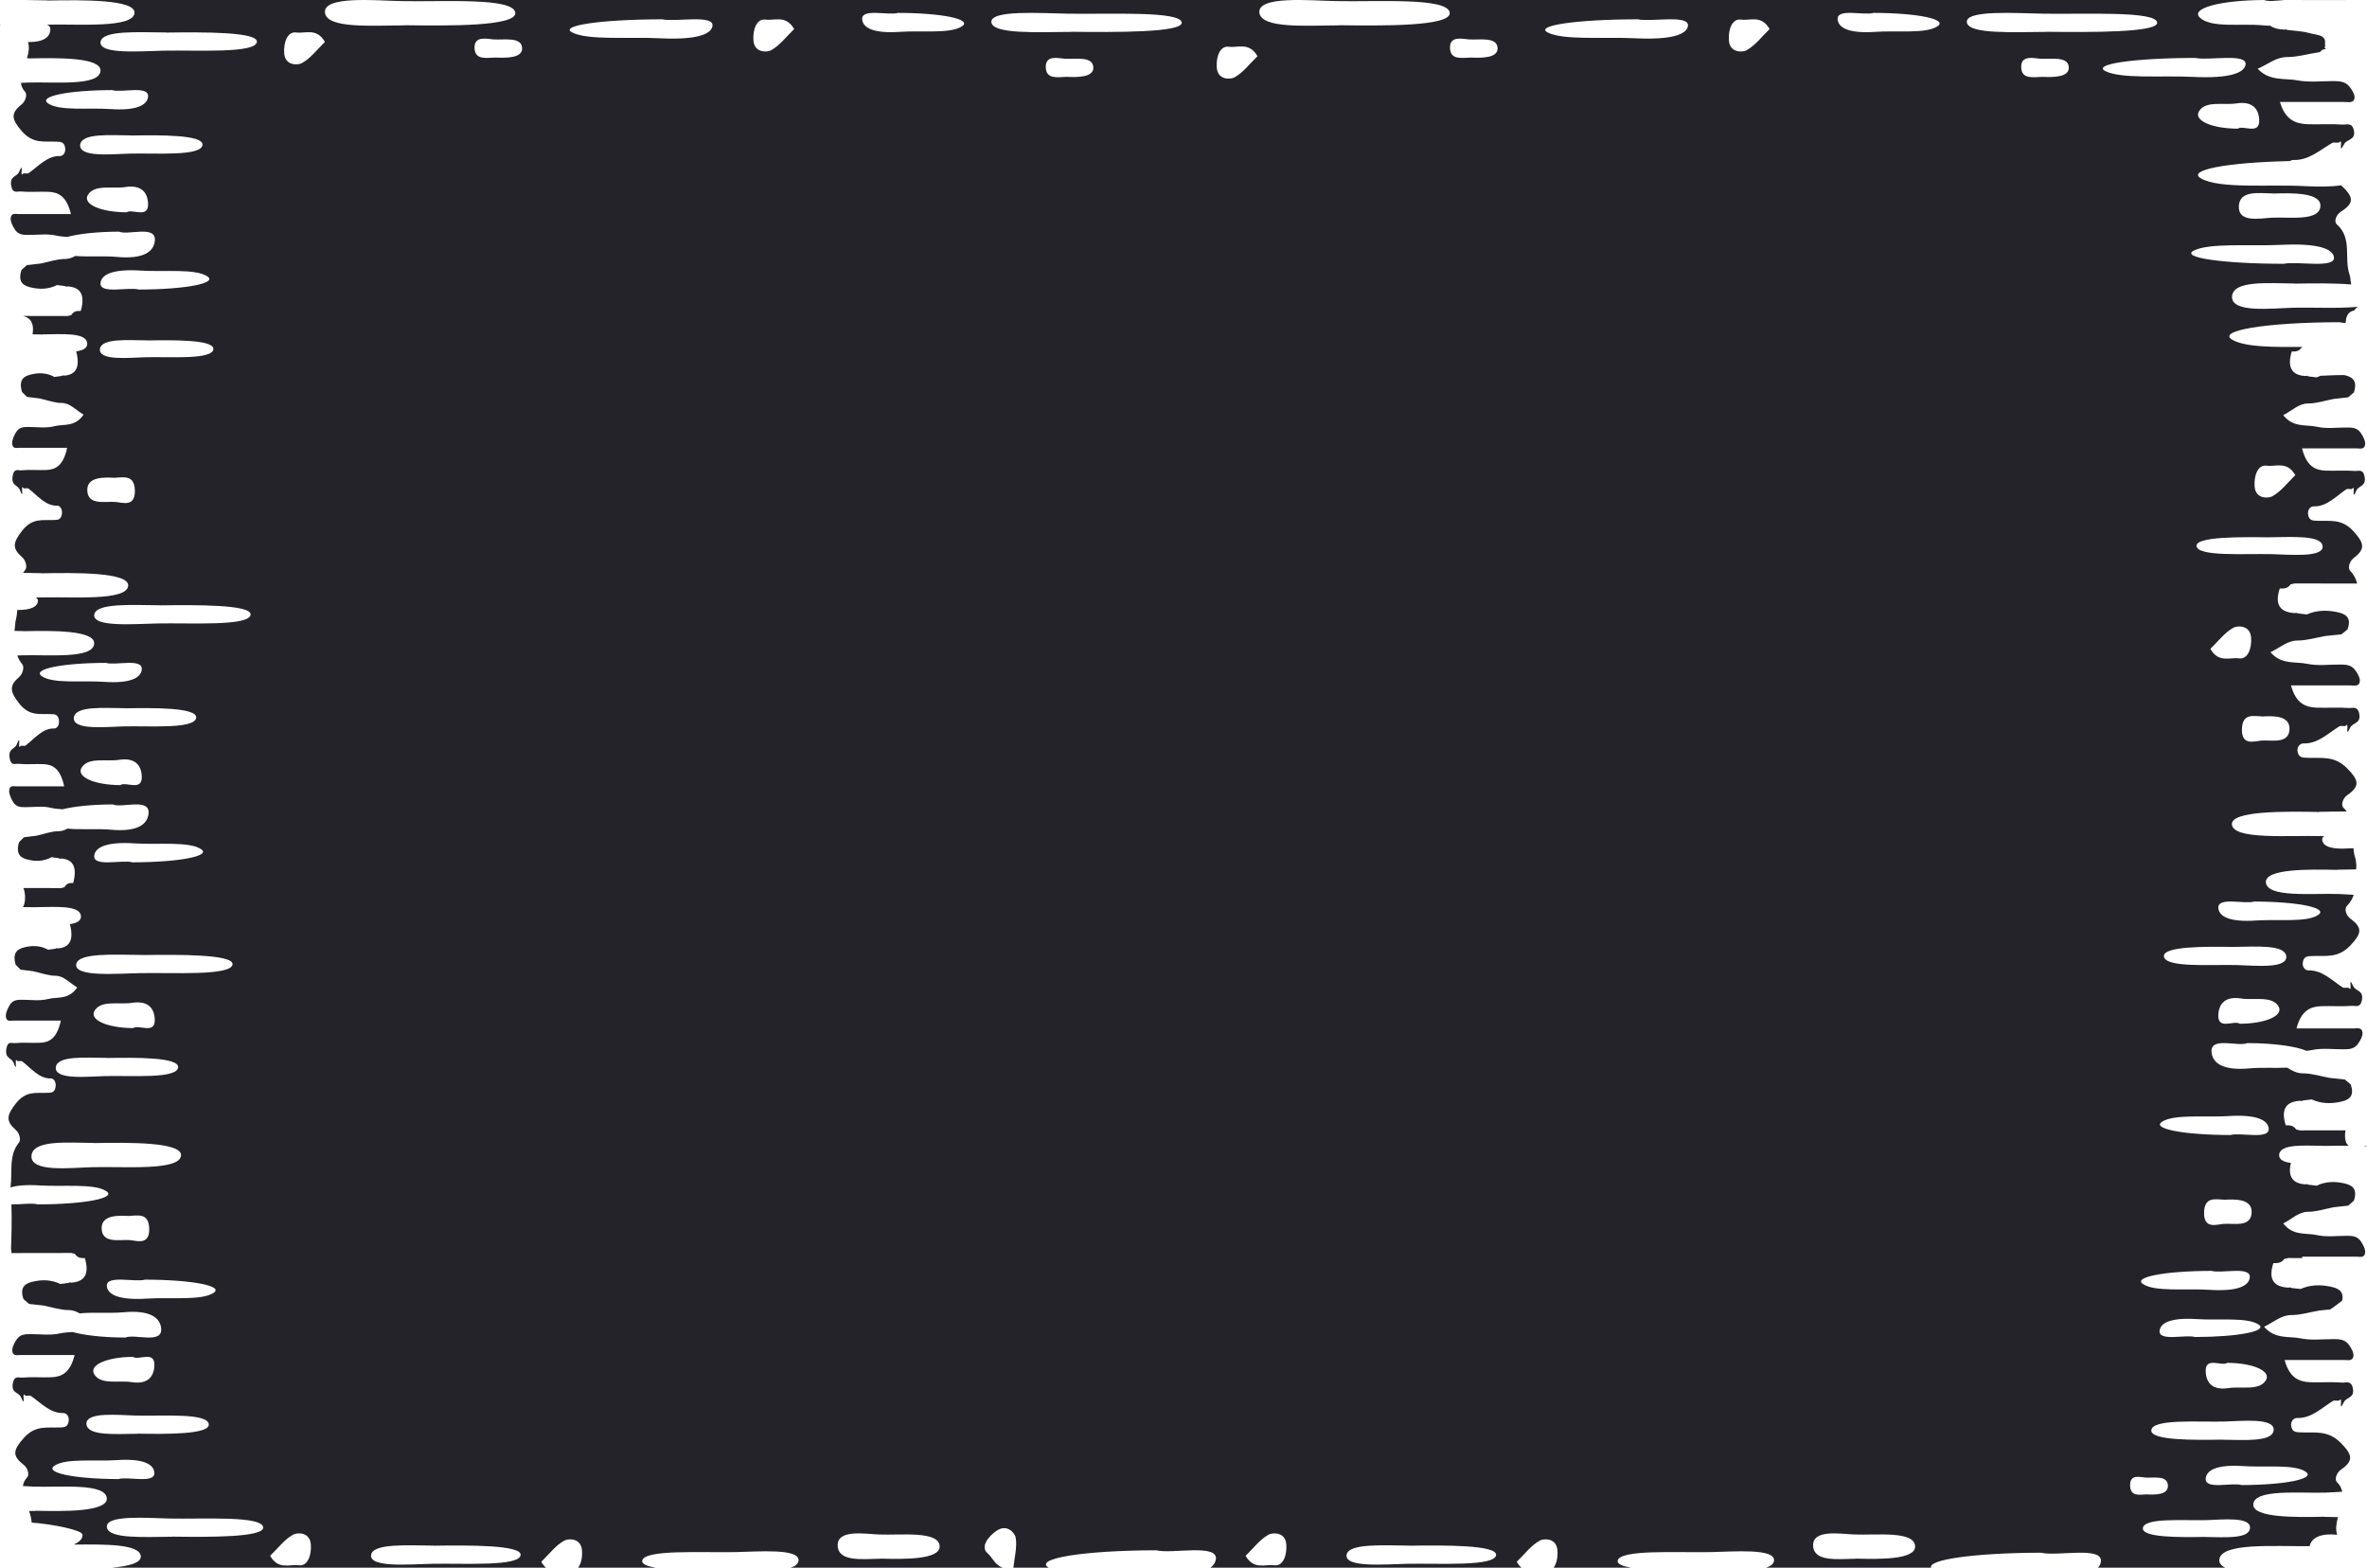 <svg width="379" height="251" viewBox="0 0 379 251" fill="none" xmlns="http://www.w3.org/2000/svg">
<path fill-rule="evenodd" clip-rule="evenodd" d="M375.414 0C375.593 0 375.77 0.005 375.945 0.014L365.683 0.001C365.64 0.009 365.595 0.019 365.551 0.028C364.398 0.102 363.175 0.281 362.536 0.003H362.507C355.431 0.032 350.704 1.356 352.231 2.812C354.022 4.529 358.748 3.729 362.213 4.049C362.679 4.092 363.113 4.114 363.516 4.119C364.019 4.496 364.76 4.695 365.695 4.744L366.001 4.705L366.289 4.802C366.803 4.845 367.307 4.903 367.821 4.96C369.736 5.171 369.379 5.268 371.054 5.58C372.273 5.807 372.282 6.548 372.282 6.556V7.527C371.94 7.782 372.624 7.627 372.282 7.882C371.373 7.967 371.963 8.323 371.054 8.408C369.445 8.664 367.821 9.135 366.213 9.136C364.458 9.136 363.23 10.243 361.502 11.01C363.415 13.055 365.817 12.474 367.888 12.871C369.694 13.212 371.607 12.986 373.467 12.986H373.47C374.471 12.986 375.5 12.986 376.198 13.879C376.594 14.376 377.066 15.116 377.001 15.669C376.895 16.578 375.973 16.324 375.366 16.324H365.063C365.907 19.221 367.585 19.817 369.51 19.888C371.37 19.945 373.244 19.816 375.09 19.944C375.697 19.985 376.621 19.55 376.898 20.869C377.24 22.457 375.751 22.276 375.341 23.069C374.313 25.043 375.233 22.079 374.615 22.743C374.404 22.984 373.758 22.703 373.428 22.887C371.449 24.023 369.706 25.684 367.239 25.613C367.031 25.608 366.822 25.671 366.645 25.79C356.498 26.01 350.092 27.232 352.421 28.564C355.406 30.282 363.286 29.482 369.06 29.802C371.487 29.936 373.398 29.878 374.875 29.675C376.848 31.544 377.039 32.464 374.839 33.881C374.008 34.42 373.68 35.498 374.166 35.924C376.698 38.14 375.288 41.379 376.21 43.964C376.369 44.41 376.345 45.033 376.474 45.547C373.687 45.315 370.205 45.361 367.432 45.412L367.379 45.391C363.131 45.35 357.716 44.878 357.398 47.365C357.079 50.181 363.716 49.358 367.06 49.276C370.09 49.191 374.442 49.425 377.545 49.119C377.225 49.337 377.035 49.537 376.954 49.716C376.219 49.842 375.642 50.302 375.585 51.71C375.585 51.713 375.584 51.716 375.584 51.719C375.208 51.698 374.877 51.658 374.608 51.588H374.558C362.765 51.617 354.886 52.941 357.43 54.397C359.564 55.625 364.2 55.566 368.78 55.549C368.702 55.569 368.624 55.59 368.548 55.607C368.135 56.274 367.541 56.304 366.949 56.275C366.136 58.958 367.085 60.079 369.137 60.207L369.396 60.168L369.64 60.265C370.075 60.308 370.501 60.365 370.936 60.422C371.14 60.323 371.347 60.238 371.555 60.165C372.441 60.136 373.303 60.081 373.979 60.065C374.405 60.053 374.869 60.05 375.354 60.051C376.374 60.285 377.606 60.741 376.897 62.822L376.874 62.851C376.584 63.106 376.283 63.362 375.993 63.617C375.224 63.702 374.441 63.786 373.672 63.871C372.311 64.127 370.936 64.598 369.575 64.598C368.091 64.599 367.051 65.706 365.589 66.473C367.207 68.518 369.24 67.937 370.992 68.334C372.521 68.675 374.14 68.448 375.714 68.448H375.717C376.564 68.448 377.434 68.448 378.025 69.342C378.359 69.839 378.759 70.578 378.704 71.132C378.614 72.04 377.834 71.787 377.32 71.787H368.602C369.316 74.683 370.736 75.28 372.366 75.351C373.939 75.407 375.525 75.278 377.087 75.406C377.6 75.448 378.381 75.013 378.616 76.331C378.905 77.92 377.646 77.739 377.299 78.532C376.429 80.505 377.208 77.541 376.684 78.206C376.506 78.447 375.96 78.166 375.68 78.349C374.006 79.486 372.531 81.147 370.444 81.076C369.919 81.062 369.384 81.645 369.596 82.539C369.797 83.405 370.433 83.349 370.979 83.377C372.999 83.491 374.921 82.95 376.841 85.066C378.571 86.983 378.76 87.909 376.874 89.343C376.171 89.883 375.894 90.961 376.306 91.387C376.899 92.001 377.235 92.694 377.43 93.429L367.405 93.415C367.199 93.458 366.98 93.516 366.773 93.558C366.323 94.225 365.675 94.255 365.029 94.227C364.142 96.909 365.178 98.03 367.417 98.159L367.699 98.12L367.964 98.217C368.439 98.259 368.903 98.317 369.378 98.374C370.912 97.692 372.533 97.664 374.079 97.976C375.211 98.203 376.683 98.617 375.882 100.773L375.857 100.802C375.541 101.057 375.211 101.313 374.895 101.568C374.055 101.654 373.202 101.737 372.363 101.823C370.878 102.078 369.379 102.549 367.894 102.55C366.275 102.55 365.141 103.657 363.546 104.424C365.311 106.469 367.528 105.888 369.44 106.286C371.108 106.626 372.874 106.4 374.591 106.4H374.594C375.518 106.4 376.467 106.4 377.111 107.293C377.476 107.79 377.912 108.53 377.852 109.084C377.755 109.992 376.903 109.738 376.343 109.738H366.832C367.612 112.635 369.16 113.231 370.937 113.302C372.654 113.359 374.384 113.23 376.088 113.358C376.648 113.399 377.501 112.964 377.757 114.283C378.072 115.871 376.699 115.69 376.32 116.483C375.371 118.457 376.22 115.494 375.65 116.157C375.455 116.398 374.859 116.118 374.554 116.301C372.728 117.437 371.119 119.098 368.842 119.027C368.27 119.013 367.685 119.596 367.916 120.491C368.135 121.356 368.829 121.3 369.425 121.328C371.629 121.442 373.726 120.901 375.821 123.017C377.708 124.934 377.914 125.86 375.857 127.295C375.09 127.834 374.786 128.912 375.236 129.338C375.434 129.526 375.605 129.722 375.754 129.924C374.305 129.907 372.751 129.967 371.329 129.981L371.277 130.002C365.703 129.899 357.261 129.817 357.367 131.976C357.527 134.503 366.498 133.722 371.648 133.866C371.817 133.87 371.996 133.876 372.182 133.884C371.922 133.997 371.779 134.193 371.828 134.519C371.95 135.394 373.066 136.043 376.007 135.839C376.271 135.821 376.546 135.81 376.827 135.803C376.872 136.345 376.957 136.874 377.123 137.378C377.233 137.713 377.248 138.149 377.299 138.563C377.282 138.771 377.27 138.981 377.262 139.192C376.253 139.197 375.207 139.24 374.235 139.252L374.192 139.273C369.631 139.17 362.725 139.088 362.812 141.247C362.943 143.774 370.283 142.993 374.496 143.137C375.167 143.157 376.001 143.221 376.872 143.266C376.661 143.91 376.322 144.517 375.771 145.062C375.34 145.489 375.63 146.567 376.365 147.107C378.336 148.541 378.139 149.466 376.331 151.383C374.324 153.499 372.314 152.959 370.202 153.072C369.631 153.1 368.966 153.045 368.756 153.91C368.535 154.804 369.095 155.388 369.643 155.374C371.825 155.304 373.367 156.963 375.117 158.1C375.409 158.284 375.981 158.002 376.168 158.243C376.714 158.907 375.9 155.944 376.81 157.917C377.173 158.71 378.489 158.529 378.187 160.118C377.942 161.437 377.125 161.002 376.588 161.044C374.955 161.172 373.296 161.042 371.651 161.099C369.948 161.17 368.464 161.766 367.717 164.662H376.831C377.368 164.662 378.184 164.409 378.277 165.318C378.335 165.872 377.918 166.61 377.568 167.107C376.951 168.001 376.041 168.001 375.155 168.001H375.152C373.507 168.001 371.814 167.774 370.216 168.115C369.92 168.179 369.617 168.216 369.309 168.245C367.627 167.527 364.185 167.026 359.869 167.008H359.839C358.371 167.648 353.82 165.873 354.113 168.507C354.29 170.196 355.905 171.448 360.163 171.055C362.03 170.882 364.263 171.032 366.207 170.941C367.014 171.437 367.788 171.851 368.735 171.851C370.158 171.851 371.595 172.322 373.018 172.578C373.822 172.663 374.64 172.747 375.444 172.832C375.747 173.087 376.062 173.343 376.365 173.598L376.39 173.628C377.157 175.784 375.747 176.198 374.662 176.425C373.18 176.738 371.627 176.709 370.157 176.028C369.702 176.085 369.257 176.141 368.802 176.184L368.547 176.282L368.277 176.243C366.131 176.371 365.139 177.492 365.989 180.175C366.608 180.146 367.229 180.175 367.661 180.843C367.859 180.885 368.068 180.944 368.266 180.986L375.561 180.975C375.521 181.166 375.495 181.383 375.485 181.629C375.449 182.637 375.697 183.177 376.079 183.454C374.724 183.43 373.332 183.45 372.127 183.472L372.089 183.458C369.046 183.43 365.166 183.101 364.938 184.83C364.84 185.67 365.658 186.043 366.813 186.193C366.263 188.515 367.218 189.504 369.137 189.624L369.396 189.585L369.64 189.682C370.075 189.724 370.501 189.782 370.936 189.839C372.342 189.157 373.827 189.129 375.245 189.441C376.282 189.668 377.632 190.082 376.897 192.238L376.874 192.267C376.584 192.522 376.283 192.778 375.993 193.033C375.224 193.119 374.441 193.202 373.672 193.288C372.311 193.543 370.936 194.014 369.575 194.015C368.091 194.015 367.051 195.122 365.589 195.889C367.207 197.934 369.24 197.353 370.992 197.751C372.521 198.091 374.14 197.865 375.714 197.865H375.717C376.564 197.865 377.434 197.865 378.025 198.758C378.359 199.255 378.759 199.995 378.704 200.549C378.614 201.457 377.834 201.203 377.32 201.203H368.602C368.62 201.278 368.64 201.351 368.659 201.423L366.384 201.42C366.178 201.463 365.959 201.521 365.752 201.563C365.302 202.231 364.653 202.26 364.008 202.232C363.121 204.914 364.156 206.035 366.396 206.164L366.678 206.124L366.943 206.222C367.417 206.264 367.882 206.322 368.357 206.379C369.891 205.697 371.511 205.669 373.058 205.981C374.089 206.188 375.402 206.549 375.022 208.242C374.386 208.722 373.762 209.234 373.106 209.65C372.518 209.709 371.926 209.768 371.342 209.828C369.857 210.083 368.358 210.554 366.873 210.555C365.254 210.555 364.12 211.662 362.525 212.429C364.29 214.474 366.507 213.893 368.419 214.291C370.087 214.631 371.853 214.405 373.57 214.405H373.573C374.497 214.405 375.446 214.405 376.09 215.298C376.455 215.795 376.891 216.535 376.831 217.088C376.733 217.997 375.882 217.743 375.322 217.743H365.811C366.591 220.64 368.139 221.236 369.916 221.307C371.633 221.364 373.363 221.235 375.067 221.363C375.627 221.404 376.48 220.969 376.736 222.288C377.051 223.876 375.678 223.695 375.299 224.488C374.35 226.462 375.199 223.499 374.629 224.162C374.434 224.403 373.838 224.123 373.533 224.306C371.707 225.442 370.098 227.103 367.821 227.032C367.249 227.018 366.664 227.601 366.895 228.496C367.114 229.361 367.808 229.305 368.404 229.333C370.608 229.447 372.705 228.906 374.799 231.022C376.687 232.939 376.893 233.865 374.836 235.3C374.069 235.839 373.765 236.917 374.215 237.343C374.689 237.793 374.932 238.298 375.031 238.839C374.096 238.883 373.195 238.955 372.478 238.977C368.265 239.12 360.924 238.339 360.794 240.868C360.707 243.025 367.613 242.943 372.174 242.84L372.217 242.861C372.903 242.869 373.627 242.892 374.348 242.908C374.093 243.886 373.935 244.841 374.215 245.693C374.219 245.704 374.224 245.715 374.227 245.726C374.077 245.716 373.929 245.705 373.785 245.695C370.898 245.496 369.966 246.677 369.817 247.548C364.249 247.627 355.51 246.916 355.348 249.767C355.326 250.277 355.668 250.681 356.279 251H335.944C336.183 250.721 336.323 250.419 336.378 250.101C336.867 247.467 329.283 249.243 326.836 248.602H326.786C316.115 248.629 308.65 249.715 309.21 251H282.778C283.494 250.77 283.959 250.434 284.047 249.939C284.38 247.827 277.442 248.444 273.945 248.505C268.561 248.613 259.182 248.027 259.015 249.923C258.981 250.43 259.821 250.772 261.171 251H248.758C249.259 250.346 249.456 249.242 249.376 248.223C249.213 246.167 247.144 246.354 246.606 246.634C245.206 247.363 244.098 248.858 242.86 250.054C243.095 250.466 243.348 250.773 243.611 251H193.82C194.321 250.622 194.591 250.184 194.673 249.712C195.162 247.077 187.578 248.853 185.131 248.213H185.081C173.344 248.242 165.485 249.553 167.918 251H162.261C162.434 249.339 162.918 247.585 162.608 246.104C162.489 245.532 161.312 243.9 159.552 245.1C158.129 246.072 156.996 247.723 158.102 248.662C158.894 249.326 159.306 250.604 160.584 251H126.588C127.304 250.77 127.768 250.434 127.856 249.939C128.189 247.827 121.251 248.444 117.755 248.505C112.371 248.613 102.991 248.027 102.825 249.923C102.79 250.43 103.631 250.772 104.981 251H92.569C93.07 250.346 93.266 249.243 93.186 248.223C93.023 246.167 90.954 246.354 90.417 246.634C89.016 247.363 87.909 248.858 86.671 250.054C86.906 250.466 87.158 250.773 87.421 251H17.91C20.608 250.756 22.598 250.238 22.546 249.183C22.42 247.179 16.756 247.253 11.848 247.299C12.65 246.901 13.304 246.374 13.202 245.685C13.104 244.977 8.41 244.015 5.062 243.78C5.041 243.182 4.872 242.558 4.657 241.928C5.003 241.919 5.345 241.91 5.678 241.906L5.722 241.885C10.283 241.988 17.188 242.07 17.101 239.913C16.971 237.384 9.631 238.165 5.418 238.021C4.911 238.006 4.31 237.966 3.671 237.928C3.736 237.439 3.936 236.977 4.337 236.557C4.744 236.13 4.469 235.052 3.774 234.512C1.911 233.077 2.099 232.151 3.808 230.232C5.705 228.115 7.603 228.655 9.599 228.542C10.139 228.514 10.768 228.57 10.966 227.704C11.176 226.809 10.647 226.225 10.129 226.239C8.066 226.309 6.609 224.649 4.955 223.511C4.679 223.327 4.139 223.609 3.962 223.368C3.445 222.703 4.215 225.669 3.355 223.694C3.012 222.9 1.768 223.082 2.054 221.492C2.285 220.172 3.057 220.607 3.565 220.566C5.108 220.438 6.675 220.567 8.229 220.51C9.839 220.439 11.242 219.843 11.948 216.945H3.334C2.827 216.945 2.056 217.198 1.968 216.289C1.913 215.735 2.307 214.996 2.638 214.498C3.222 213.605 4.081 213.604 4.918 213.604H4.921C6.476 213.604 8.076 213.831 9.587 213.49C10.238 213.34 10.928 213.329 11.621 213.265C13.494 213.791 16.47 214.137 20.045 214.152H20.075C21.543 213.511 26.095 215.287 25.801 212.652C25.625 210.963 24.009 209.711 19.752 210.104C17.573 210.306 14.895 210.063 12.762 210.283C12.207 209.971 11.64 209.751 10.987 209.751C9.642 209.751 8.284 209.28 6.939 209.024C6.178 208.939 5.406 208.855 4.646 208.77C4.359 208.515 4.061 208.258 3.774 208.003L3.751 207.974C3.026 205.816 4.359 205.402 5.385 205.175C6.785 204.862 8.253 204.891 9.642 205.573C10.072 205.516 10.494 205.459 10.924 205.416L11.164 205.318L11.419 205.357C13.447 205.229 14.385 204.107 13.581 201.423C12.996 201.451 12.41 201.422 12.002 200.755C11.815 200.712 11.617 200.653 11.43 200.61L1.829 200.625C1.825 200.452 1.818 200.28 1.815 200.109L1.765 200.04C1.842 197.842 1.912 195.301 1.827 192.832C3.279 192.86 5.174 192.566 6.047 192.834H6.078C13.626 192.812 18.669 191.818 17.04 190.727C15.13 189.438 10.087 190.039 6.391 189.799C4.23 189.658 2.707 189.798 1.685 190.119C2.008 187.711 1.362 184.926 3.028 182.955C3.387 182.529 3.145 181.454 2.532 180.916C0.888 179.484 1.053 178.561 2.562 176.648C4.235 174.537 5.911 175.076 7.672 174.963C8.148 174.935 8.703 174.99 8.878 174.127C9.062 173.235 8.596 172.653 8.139 172.667C6.319 172.738 5.033 171.082 3.573 169.948C3.33 169.765 2.854 170.045 2.698 169.804C2.242 169.141 2.92 172.099 2.161 170.129C1.859 169.338 0.761 169.519 1.013 167.934C1.218 166.618 1.9 167.052 2.347 167.01C3.709 166.883 5.092 167.011 6.464 166.955C7.884 166.884 9.121 166.289 9.744 163.4H2.144C1.696 163.4 1.015 163.653 0.937 162.746C0.889 162.194 1.238 161.456 1.529 160.96C2.044 160.069 2.803 160.07 3.542 160.07H3.545C4.916 160.07 6.328 160.295 7.66 159.955C9.188 159.559 10.96 160.138 12.371 158.099C11.096 157.334 10.19 156.228 8.896 156.228C7.709 156.227 6.511 155.757 5.325 155.502C4.654 155.417 3.971 155.334 3.301 155.249C3.048 154.994 2.785 154.739 2.532 154.485L2.512 154.456C1.872 152.304 3.048 151.892 3.953 151.665C5.188 151.353 6.484 151.382 7.71 152.062C8.089 152.005 8.46 151.948 8.84 151.905L9.052 151.807L9.278 151.846C11.059 151.719 11.885 150.612 11.194 147.964C12.29 147.805 13.052 147.429 12.957 146.617C12.729 144.888 8.849 145.217 5.806 145.246L5.768 145.259C5.114 145.247 4.405 145.237 3.677 145.233C3.907 144.858 4.038 144.304 4.008 143.494C3.985 142.94 3.891 142.51 3.745 142.178L9.821 142.189C9.985 142.146 10.16 142.088 10.325 142.045C10.685 141.38 11.203 141.351 11.719 141.379C12.428 138.703 11.601 137.584 9.812 137.456L9.586 137.495L9.373 137.397C8.994 137.355 8.623 137.298 8.244 137.241C7.018 137.921 5.722 137.95 4.487 137.639C3.582 137.412 2.406 136.999 3.046 134.848L3.066 134.818C3.319 134.563 3.582 134.308 3.834 134.054C4.505 133.969 5.187 133.885 5.858 133.8C7.045 133.545 8.243 133.075 9.43 133.075C9.926 133.075 10.365 132.91 10.79 132.667C12.915 132.878 15.569 132.642 17.732 132.842C21.989 133.235 23.605 131.983 23.781 130.294C24.074 127.66 19.523 129.436 18.055 128.795H18.025C14.697 128.809 11.889 129.109 10.007 129.574C9.389 129.508 8.774 129.498 8.194 129.347C6.861 129.008 5.45 129.234 4.078 129.234H4.076C3.337 129.234 2.578 129.234 2.063 128.342C1.771 127.847 1.423 127.109 1.471 126.557C1.549 125.65 2.23 125.903 2.678 125.903H10.278C9.655 123.013 8.418 122.419 6.998 122.348C5.626 122.291 4.243 122.42 2.881 122.293C2.433 122.251 1.752 122.685 1.547 121.368C1.295 119.784 2.393 119.965 2.695 119.173C3.454 117.204 2.776 120.161 3.232 119.498C3.388 119.258 3.864 119.539 4.107 119.356C5.567 118.222 6.853 116.566 8.673 116.637C9.13 116.65 9.596 116.068 9.412 115.176C9.236 114.313 8.682 114.368 8.206 114.34C6.444 114.227 4.769 114.766 3.096 112.655C1.587 110.742 1.422 109.819 3.066 108.388C3.679 107.85 3.921 106.774 3.562 106.348C3.198 105.918 2.946 105.448 2.769 104.953C2.991 104.941 3.202 104.931 3.4 104.925C7.613 104.781 14.952 105.562 15.083 103.035C15.17 100.876 8.265 100.958 3.704 101.061L3.66 101.04C3.228 101.035 2.78 101.023 2.328 101.011C2.327 100.972 2.327 100.933 2.326 100.895C2.431 100.373 2.41 99.726 2.53 99.268C2.666 98.754 2.731 98.214 2.767 97.662C5.055 97.688 5.957 97.089 6.066 96.307C6.115 95.981 5.972 95.786 5.714 95.673C5.898 95.665 6.076 95.659 6.245 95.655C11.395 95.511 20.366 96.292 20.526 93.765C20.632 91.606 12.191 91.688 6.617 91.791L6.564 91.77C5.64 91.761 4.662 91.734 3.692 91.719C3.795 91.558 3.909 91.4 4.037 91.247C4.397 90.822 4.155 89.746 3.542 89.208C1.898 87.777 2.063 86.853 3.571 84.94C5.245 82.829 6.92 83.369 8.681 83.255C9.158 83.227 9.712 83.283 9.887 82.419C10.072 81.528 9.605 80.946 9.148 80.96C7.329 81.03 6.042 79.374 4.583 78.24C4.339 78.057 3.863 78.337 3.708 78.097C3.251 77.434 3.93 80.391 3.171 78.422C2.868 77.631 1.771 77.812 2.023 76.227C2.227 74.911 2.909 75.344 3.357 75.303C4.719 75.175 6.102 75.304 7.473 75.247C8.894 75.176 10.131 74.582 10.754 71.692H3.154C2.706 71.692 2.025 71.945 1.947 71.039C1.899 70.486 2.247 69.749 2.539 69.253C3.054 68.362 3.813 68.362 4.551 68.362H4.554C5.926 68.362 7.337 68.588 8.67 68.248C10.197 67.851 11.97 68.431 13.38 66.391C12.106 65.626 11.2 64.52 9.905 64.52C8.719 64.52 7.521 64.05 6.334 63.795C5.663 63.71 4.981 63.627 4.31 63.542C4.058 63.287 3.794 63.032 3.542 62.777L3.522 62.748C2.881 60.597 4.058 60.184 4.962 59.958C6.198 59.646 7.493 59.674 8.719 60.354C9.099 60.298 9.47 60.241 9.849 60.198L10.062 60.1L10.288 60.139C12.068 60.012 12.894 58.905 12.204 56.259C13.3 56.1 14.062 55.724 13.968 54.912C13.739 53.182 9.86 53.511 6.817 53.54L6.778 53.554C6.285 53.545 5.76 53.536 5.22 53.531C5.513 51.527 4.733 50.879 3.714 50.587L10.853 50.599C11.034 50.556 11.225 50.498 11.406 50.455C11.8 49.788 12.367 49.759 12.931 49.787C13.708 47.104 12.803 45.983 10.844 45.855L10.597 45.894L10.364 45.796C9.949 45.753 9.542 45.697 9.127 45.64C7.784 46.321 6.367 46.35 5.014 46.038C4.023 45.81 2.735 45.397 3.436 43.24L3.458 43.211C3.734 42.955 4.023 42.7 4.3 42.444C5.034 42.359 5.781 42.275 6.515 42.19C7.814 41.934 9.126 41.463 10.425 41.463C11.022 41.463 11.543 41.265 12.052 40.98C14.132 41.151 16.663 40.943 18.741 41.135C22.999 41.528 24.614 40.276 24.79 38.588C25.084 35.953 20.532 37.729 19.064 37.089H19.035C15.562 37.103 12.655 37.43 10.776 37.931C10.195 37.884 9.62 37.857 9.073 37.727C7.614 37.387 6.068 37.613 4.566 37.613H4.563C3.754 37.613 2.924 37.613 2.361 36.719C2.041 36.223 1.66 35.484 1.712 34.93C1.797 34.021 2.543 34.275 3.033 34.275H11.355C10.673 31.378 9.318 30.782 7.762 30.711C6.261 30.655 4.747 30.784 3.256 30.656C2.766 30.614 2.019 31.049 1.795 29.73C1.519 28.141 2.721 28.323 3.053 27.529C3.883 25.556 3.14 28.52 3.639 27.855C3.809 27.614 4.332 27.896 4.598 27.712C6.196 26.576 7.604 24.916 9.597 24.986C10.097 25 10.608 24.416 10.406 23.522C10.214 22.657 9.607 22.712 9.086 22.684C7.157 22.571 5.323 23.112 3.49 20.996C1.839 19.078 1.658 18.153 3.458 16.719C4.129 16.179 4.395 15.101 4.001 14.674C3.597 14.236 3.402 13.764 3.343 13.271C3.726 13.248 4.086 13.228 4.408 13.218C8.621 13.074 15.961 13.856 16.092 11.328C16.179 9.17 9.273 9.252 4.712 9.354L4.669 9.334C4.551 9.332 4.433 9.328 4.313 9.325C4.579 8.474 4.737 7.628 4.507 6.827C4.498 6.798 4.486 6.768 4.475 6.737C6.957 6.771 7.936 5.953 8.054 4.885C8.116 4.358 7.888 4.079 7.504 3.942C12.688 3.828 21.379 4.544 21.537 2.056C21.643 -0.102 13.202 -0.02 7.628 0.083L7.574 0.062C6.516 0.051 5.385 0.015 4.279 0.004C4.333 0.003 4.387 7.56205e-10 4.442 0H375.414ZM49.77 247.266C49.607 245.211 47.538 245.397 47.001 245.677C45.6 246.406 44.493 247.901 43.255 249.097C44.575 251.414 46.431 250.406 47.832 250.611C49.298 250.817 49.901 248.929 49.77 247.266ZM205.959 247.266C205.796 245.211 203.727 245.397 203.189 245.677C201.789 246.406 200.681 247.901 199.444 249.097C200.763 251.414 202.62 250.406 204.021 250.611C205.487 250.817 206.089 248.929 205.959 247.266ZM69.401 247.464C65.154 247.433 59.739 247.079 59.42 248.944C59.102 251.056 65.738 250.44 69.083 250.378C74.232 250.27 83.204 250.855 83.363 248.959C83.468 247.341 75.028 247.402 69.454 247.479L69.401 247.464ZM225.591 247.464C221.344 247.433 215.929 247.079 215.61 248.944C215.291 251.056 221.928 250.44 225.272 250.378C230.422 250.27 239.393 250.855 239.553 248.959C239.657 247.341 231.218 247.402 225.644 247.479L225.591 247.464ZM140.719 245.682C138.439 245.6 133.915 244.778 134.132 247.593C134.349 250.08 138.041 249.608 140.937 249.567L140.973 249.546C144.773 249.648 150.528 249.731 150.456 247.573C150.347 245.045 144.23 245.826 140.719 245.682ZM296.908 245.682C294.627 245.6 290.103 244.778 290.32 247.593C290.537 250.08 294.229 249.608 297.125 249.567L297.161 249.546C300.962 249.648 306.717 249.731 306.645 247.573C306.536 245.045 300.419 245.826 296.908 245.682ZM360.267 244.711C360.495 242.753 355.74 243.325 353.344 243.382C349.655 243.482 343.227 242.939 343.112 244.697C343.036 246.198 349.084 246.141 353.078 246.07L353.116 246.084C356.159 246.113 360.039 246.441 360.267 244.711ZM27.216 243.129C23.719 243.067 16.782 242.451 17.115 244.562C17.448 246.427 23.108 246.073 27.548 246.042L27.605 246.027C33.432 246.104 42.256 246.165 42.145 244.547C41.979 242.651 32.599 243.237 27.216 243.129ZM343.513 236.571C342.667 236.514 340.989 235.942 341.069 237.9C341.15 239.629 342.519 239.301 343.593 239.273L343.606 239.258C345.016 239.329 347.151 239.386 347.124 237.885C347.084 236.128 344.815 236.671 343.513 236.571ZM359.233 234.735C354.975 234.44 353.36 235.38 353.184 236.646C352.891 238.621 357.441 237.29 358.91 237.77H358.939C366.016 237.748 370.743 236.755 369.217 235.663C367.425 234.375 362.698 234.975 359.233 234.735ZM24.711 235.689C24.535 234.423 22.92 233.483 18.662 233.778C15.197 234.018 10.471 233.418 8.679 234.706C7.153 235.798 11.88 236.791 18.956 236.813H18.985C20.453 236.333 25.004 237.665 24.711 235.689ZM364.05 229.033C364.311 226.921 358.882 227.538 356.145 227.599C351.932 227.707 344.591 227.121 344.461 229.018C344.374 230.636 351.28 230.574 355.841 230.497L355.884 230.513C359.359 230.544 363.79 230.898 364.05 229.033ZM21.751 226.644C19.015 226.583 13.585 225.966 13.846 228.078C14.107 229.943 18.537 229.589 22.011 229.558L22.055 229.542C26.616 229.619 33.521 229.681 33.434 228.062C33.304 226.166 25.964 226.752 21.751 226.644ZM356.614 218.201C355.733 218.84 353.003 217.065 353.179 219.699C353.285 221.388 354.254 222.64 356.809 222.247C358.887 221.927 361.724 222.727 362.799 221.009C363.714 219.554 360.878 218.23 356.632 218.201H356.614ZM24.717 218.743C24.893 216.109 22.162 217.885 21.281 217.245H21.264C17.018 217.274 14.181 218.598 15.098 220.053C16.172 221.771 19.009 220.971 21.087 221.291C23.642 221.684 24.611 220.432 24.717 218.743ZM351.781 211.201C347.57 210.923 345.972 211.81 345.798 213.006C345.509 214.872 350.01 213.614 351.462 214.067H351.491C358.49 214.047 363.166 213.108 361.655 212.077C359.884 210.861 355.208 211.428 351.781 211.201ZM23.225 204.881C21.659 205.361 16.803 204.03 17.117 206.006C17.305 207.272 19.028 208.21 23.569 207.916C27.265 207.675 32.308 208.276 34.218 206.988C35.846 205.896 30.803 204.903 23.255 204.881H23.225ZM354.085 203.477C346.537 203.499 341.494 204.493 343.123 205.584C345.034 206.872 350.076 206.272 353.771 206.512C358.312 206.807 360.035 205.868 360.224 204.602C360.537 202.626 355.682 203.957 354.116 203.477H354.085ZM23.892 196.644C23.791 194.157 22.068 194.629 20.717 194.67L20.7 194.691C18.927 194.588 16.241 194.507 16.275 196.665C16.326 199.192 19.18 198.411 20.819 198.555C21.883 198.637 23.994 199.459 23.892 196.644ZM356.091 192.075C354.739 192.034 353.016 191.561 352.915 194.048C352.814 196.864 354.925 196.042 355.99 195.959C357.628 195.816 360.482 196.597 360.533 194.069C360.567 191.911 357.881 191.993 356.108 192.096L356.091 192.075ZM15.026 182.994C10.779 182.952 5.364 182.48 5.045 184.967C4.727 187.783 11.363 186.96 14.707 186.878C19.857 186.734 28.828 187.516 28.988 184.988C29.094 182.83 20.654 182.912 15.079 183.014L15.026 182.994ZM363.252 180.605C363.064 179.339 361.341 178.399 356.8 178.694C353.104 178.934 348.063 178.334 346.152 179.622C344.523 180.714 349.565 181.707 357.114 181.729H357.145C358.711 181.249 363.565 182.58 363.252 180.605ZM17.101 169.376C13.627 169.345 9.197 168.991 8.936 170.856C8.675 172.968 14.105 172.352 16.841 172.29C21.055 172.182 28.394 172.767 28.525 170.871C28.61 169.253 21.706 169.314 17.145 169.391L17.101 169.376ZM24.776 163.108C24.67 161.42 23.701 160.168 21.146 160.561C19.068 160.881 16.231 160.081 15.157 161.798C14.24 163.254 17.077 164.579 21.323 164.608H21.34C22.221 163.968 24.952 165.743 24.776 163.108ZM358.827 159.865C356.272 159.472 355.303 160.724 355.197 162.413C355.021 165.048 357.751 163.272 358.632 163.913H358.65C362.896 163.883 365.733 162.558 364.817 161.103C363.742 159.385 360.906 160.186 358.827 159.865ZM22.639 152.893C18.199 152.862 12.539 152.508 12.205 154.373C11.872 156.485 18.809 155.869 22.306 155.807C27.689 155.699 37.069 156.285 37.236 154.388C37.345 152.77 28.522 152.832 22.695 152.909L22.639 152.893ZM366.069 153.078C365.807 151.214 361.377 151.568 357.902 151.599L357.859 151.614C353.299 151.537 346.393 151.476 346.479 153.094C346.609 154.99 353.95 154.405 358.163 154.513C360.9 154.574 366.329 155.19 366.069 153.078ZM360.928 144.345C359.46 144.825 354.909 143.494 355.202 145.47C355.379 146.736 356.994 147.675 361.251 147.38C364.716 147.14 369.444 147.74 371.235 146.452C372.761 145.36 368.034 144.367 360.958 144.345H360.928ZM21.551 135.031C17.009 134.737 15.286 135.676 15.098 136.942C14.786 138.918 19.641 137.586 21.207 138.066H21.237C28.785 138.045 33.828 137.051 32.2 135.959C30.289 134.671 25.247 135.272 21.551 135.031ZM22.698 124.203C22.592 122.514 21.623 121.262 19.068 121.655C16.989 121.976 14.153 121.175 13.078 122.893C12.162 124.348 14.999 125.673 19.245 125.702H19.262C20.143 125.062 22.874 126.837 22.698 124.203ZM362.149 114.694C360.798 114.653 359.075 114.181 358.974 116.668C358.872 119.483 360.984 118.661 362.048 118.579C363.687 118.435 366.541 119.216 366.592 116.688C366.626 114.53 363.94 114.612 362.166 114.715L362.149 114.694ZM19.992 113.388C16.517 113.358 12.088 113.004 11.826 114.868C11.566 116.98 16.995 116.364 19.732 116.303C23.945 116.195 31.285 116.78 31.415 114.884C31.501 113.266 24.596 113.327 20.036 113.404L19.992 113.388ZM16.936 106.132C9.86 106.154 5.133 107.147 6.66 108.239C8.451 109.527 13.178 108.927 16.643 109.167C20.9 109.462 22.516 108.523 22.692 107.257C22.986 105.281 18.434 106.612 16.966 106.132H16.936ZM360.439 102.062C360.276 100.007 358.207 100.193 357.669 100.474C356.269 101.202 355.161 102.697 353.923 103.893C355.242 106.211 357.1 105.202 358.501 105.408C359.967 105.613 360.569 103.725 360.439 102.062ZM25.528 96.906C21.089 96.875 15.428 96.521 15.095 98.385C14.762 100.497 21.699 99.882 25.195 99.82C30.579 99.712 39.959 100.297 40.125 98.401C40.235 96.783 31.412 96.844 25.584 96.921L25.528 96.906ZM371.888 87.391C371.619 85.662 367.055 85.991 363.475 86.02L363.431 86.033C358.732 85.962 351.616 85.905 351.705 87.406C351.84 89.164 359.402 88.621 363.743 88.722C366.563 88.779 372.156 89.35 371.888 87.391ZM21.593 78.457C21.491 75.971 19.768 76.443 18.417 76.484L18.401 76.505C16.627 76.402 13.942 76.32 13.975 78.478C14.026 81.006 16.881 80.225 18.519 80.368C19.583 80.451 21.694 81.273 21.593 78.457ZM367.522 76.073C366.203 73.756 364.346 74.764 362.945 74.559C361.479 74.354 360.876 76.24 361.006 77.904C361.169 79.959 363.238 79.773 363.776 79.492C365.177 78.764 366.284 77.269 367.522 76.073ZM23.575 54.495C20.353 54.466 16.244 54.137 16.002 55.867C15.761 57.825 20.795 57.254 23.333 57.197C27.239 57.097 34.046 57.639 34.167 55.881C34.247 54.38 27.844 54.437 23.615 54.509L23.575 54.495ZM22.559 43.324C18.018 43.029 16.295 43.969 16.107 45.235C15.795 47.211 20.649 45.879 22.215 46.359H22.246C29.794 46.337 34.837 45.343 33.209 44.252C31.298 42.964 26.255 43.564 22.559 43.324ZM373.7 41.114C373.454 39.848 371.193 38.909 365.232 39.203C360.382 39.444 353.763 38.843 351.255 40.131C349.118 41.223 355.737 42.216 365.643 42.238H365.684C367.74 41.758 374.111 43.09 373.7 41.114ZM363.925 30.969C361.609 30.928 358.655 30.456 358.482 32.943C358.308 35.759 361.928 34.936 363.752 34.854C366.561 34.71 371.454 35.491 371.542 32.964C371.6 30.806 366.995 30.887 363.955 30.99L363.925 30.969ZM23.706 32.494C23.601 30.806 22.631 29.554 20.077 29.947C17.998 30.267 15.162 29.467 14.087 31.184C13.171 32.64 16.007 33.965 20.253 33.994H20.27C21.151 33.354 23.883 35.129 23.706 32.494ZM21.003 21.68C17.528 21.649 13.098 21.295 12.837 23.16C12.576 25.272 18.006 24.656 20.742 24.594C24.956 24.486 32.295 25.071 32.426 23.175C32.511 21.557 25.607 21.619 21.046 21.696L21.003 21.68ZM361.735 19.103C361.629 17.414 360.66 16.163 358.105 16.555C356.026 16.876 353.19 16.075 352.115 17.793C351.199 19.248 354.036 20.573 358.282 20.603H358.299C359.18 19.962 361.911 21.738 361.735 19.103ZM17.945 14.425C10.869 14.447 6.142 15.44 7.669 16.532C9.46 17.82 14.187 17.22 17.651 17.46C21.909 17.754 23.524 16.816 23.701 15.55C23.994 13.573 19.443 14.905 17.975 14.425H17.945ZM201.343 8.999C200.023 6.682 198.166 7.69 196.766 7.485C195.3 7.28 194.696 9.166 194.826 10.83C194.989 12.885 197.058 12.699 197.596 12.418C198.997 11.69 200.105 10.194 201.343 8.999ZM170.521 9.403C169.457 9.341 167.345 8.724 167.447 10.836C167.548 12.701 169.271 12.347 170.622 12.316L170.64 12.3C172.413 12.377 175.099 12.439 175.065 10.821C175.014 8.925 172.16 9.51 170.521 9.403ZM326.711 9.403C325.647 9.341 323.535 8.724 323.636 10.836C323.738 12.701 325.461 12.347 326.812 12.316L326.829 12.3C328.603 12.377 331.288 12.439 331.255 10.821C331.204 8.925 328.349 9.51 326.711 9.403ZM351.488 9.273C341.581 9.295 334.963 10.288 337.1 11.38C339.607 12.668 346.226 12.067 351.077 12.308C357.037 12.602 359.298 11.664 359.545 10.398C359.956 8.421 353.584 9.753 351.529 9.273H351.488ZM52.025 6.714C50.706 4.397 48.849 5.406 47.448 5.201C45.982 4.995 45.379 6.882 45.509 8.546C45.672 10.601 47.741 10.415 48.278 10.134C49.679 9.405 50.787 7.91 52.025 6.714ZM79.059 6.312C77.994 6.251 75.883 5.634 75.984 7.746C76.085 9.611 77.808 9.256 79.16 9.225L79.177 9.21C80.95 9.287 83.636 9.349 83.602 7.73C83.552 5.834 80.697 6.42 79.059 6.312ZM235.247 6.312C234.183 6.251 232.071 5.634 232.173 7.746C232.274 9.611 233.997 9.256 235.348 9.225L235.365 9.21C237.139 9.287 239.824 9.349 239.791 7.73C239.74 5.834 236.886 6.42 235.247 6.312ZM26.539 5.199C22.099 5.168 16.439 4.814 16.105 6.679C15.772 8.791 22.709 8.175 26.206 8.113C31.59 8.005 40.969 8.591 41.136 6.694C41.245 5.076 32.422 5.138 26.595 5.215L26.539 5.199ZM127.156 4.653C125.836 2.336 123.98 3.345 122.579 3.139C121.113 2.934 120.509 4.821 120.64 6.484C120.802 8.539 122.871 8.353 123.409 8.073C124.81 7.344 125.918 5.849 127.156 4.653ZM283.345 4.653C282.026 2.336 280.169 3.345 278.768 3.139C277.302 2.934 276.699 4.821 276.829 6.484C276.992 8.539 279.061 8.353 279.599 8.073C280.999 7.344 282.107 5.849 283.345 4.653ZM106.013 3.091C96.106 3.113 89.488 4.107 91.625 5.198C94.132 6.487 100.751 5.886 105.602 6.126C111.562 6.421 113.823 5.482 114.07 4.216C114.481 2.24 108.109 3.572 106.054 3.091H106.013ZM262.203 3.091C252.296 3.113 245.678 4.107 247.814 5.198C250.322 6.487 256.941 5.886 261.792 6.126C267.752 6.421 270.012 5.482 270.259 4.216C270.67 2.24 264.299 3.572 262.244 3.091H262.203ZM143.783 2.064C142.315 2.544 137.764 1.212 138.057 3.188C138.234 4.455 139.849 5.393 144.107 5.098C147.571 4.858 152.299 5.459 154.09 4.171C155.617 3.079 150.889 2.085 143.813 2.064H143.783ZM171.043 2.193C166.786 2.132 158.341 1.515 158.746 3.627C159.152 5.492 166.044 5.137 171.449 5.107L171.517 5.091C178.611 5.168 189.353 5.23 189.219 3.611C189.016 1.715 177.597 2.301 171.043 2.193ZM299.972 2.064C298.504 2.544 293.952 1.212 294.246 3.188C294.422 4.455 296.038 5.393 300.295 5.098C303.76 4.858 308.488 5.459 310.279 4.171C311.805 3.079 307.078 2.085 300.001 2.064H299.972ZM327.231 2.193C322.975 2.132 314.53 1.515 314.935 3.627C315.341 5.492 322.232 5.137 327.638 5.107L327.704 5.091C334.799 5.168 345.542 5.23 345.407 3.611C345.205 1.715 333.785 2.301 327.231 2.193ZM64.336 0.175C60.079 0.093 51.635 -0.729 52.039 2.086C52.445 4.573 59.337 4.101 64.742 4.06L64.81 4.039C71.904 4.142 82.646 4.224 82.512 2.066C82.309 -0.462 70.89 0.319 64.336 0.175ZM213.954 0.174C209.697 0.092 201.253 -0.73 201.657 2.085C202.063 4.572 208.955 4.1 214.36 4.059L214.428 4.038C221.522 4.141 232.264 4.223 232.13 2.065C231.927 -0.463 220.508 0.318 213.954 0.174Z" fill="#242329"/>
<path d="M378.998 183.604C378.813 183.586 378.622 183.569 378.427 183.555C378.473 183.549 378.517 183.543 378.56 183.54C378.698 183.528 378.846 183.524 379 183.523C378.999 183.55 378.999 183.577 378.998 183.604Z" fill="#242329"/>
<path d="M0.189 3.991C0.128 3.997 0.068 4.004 0.009 4.01C0.005 3.995 0.003 3.98 0 3.965C0.062 3.974 0.125 3.982 0.189 3.991Z" fill="#242329"/>
</svg>
